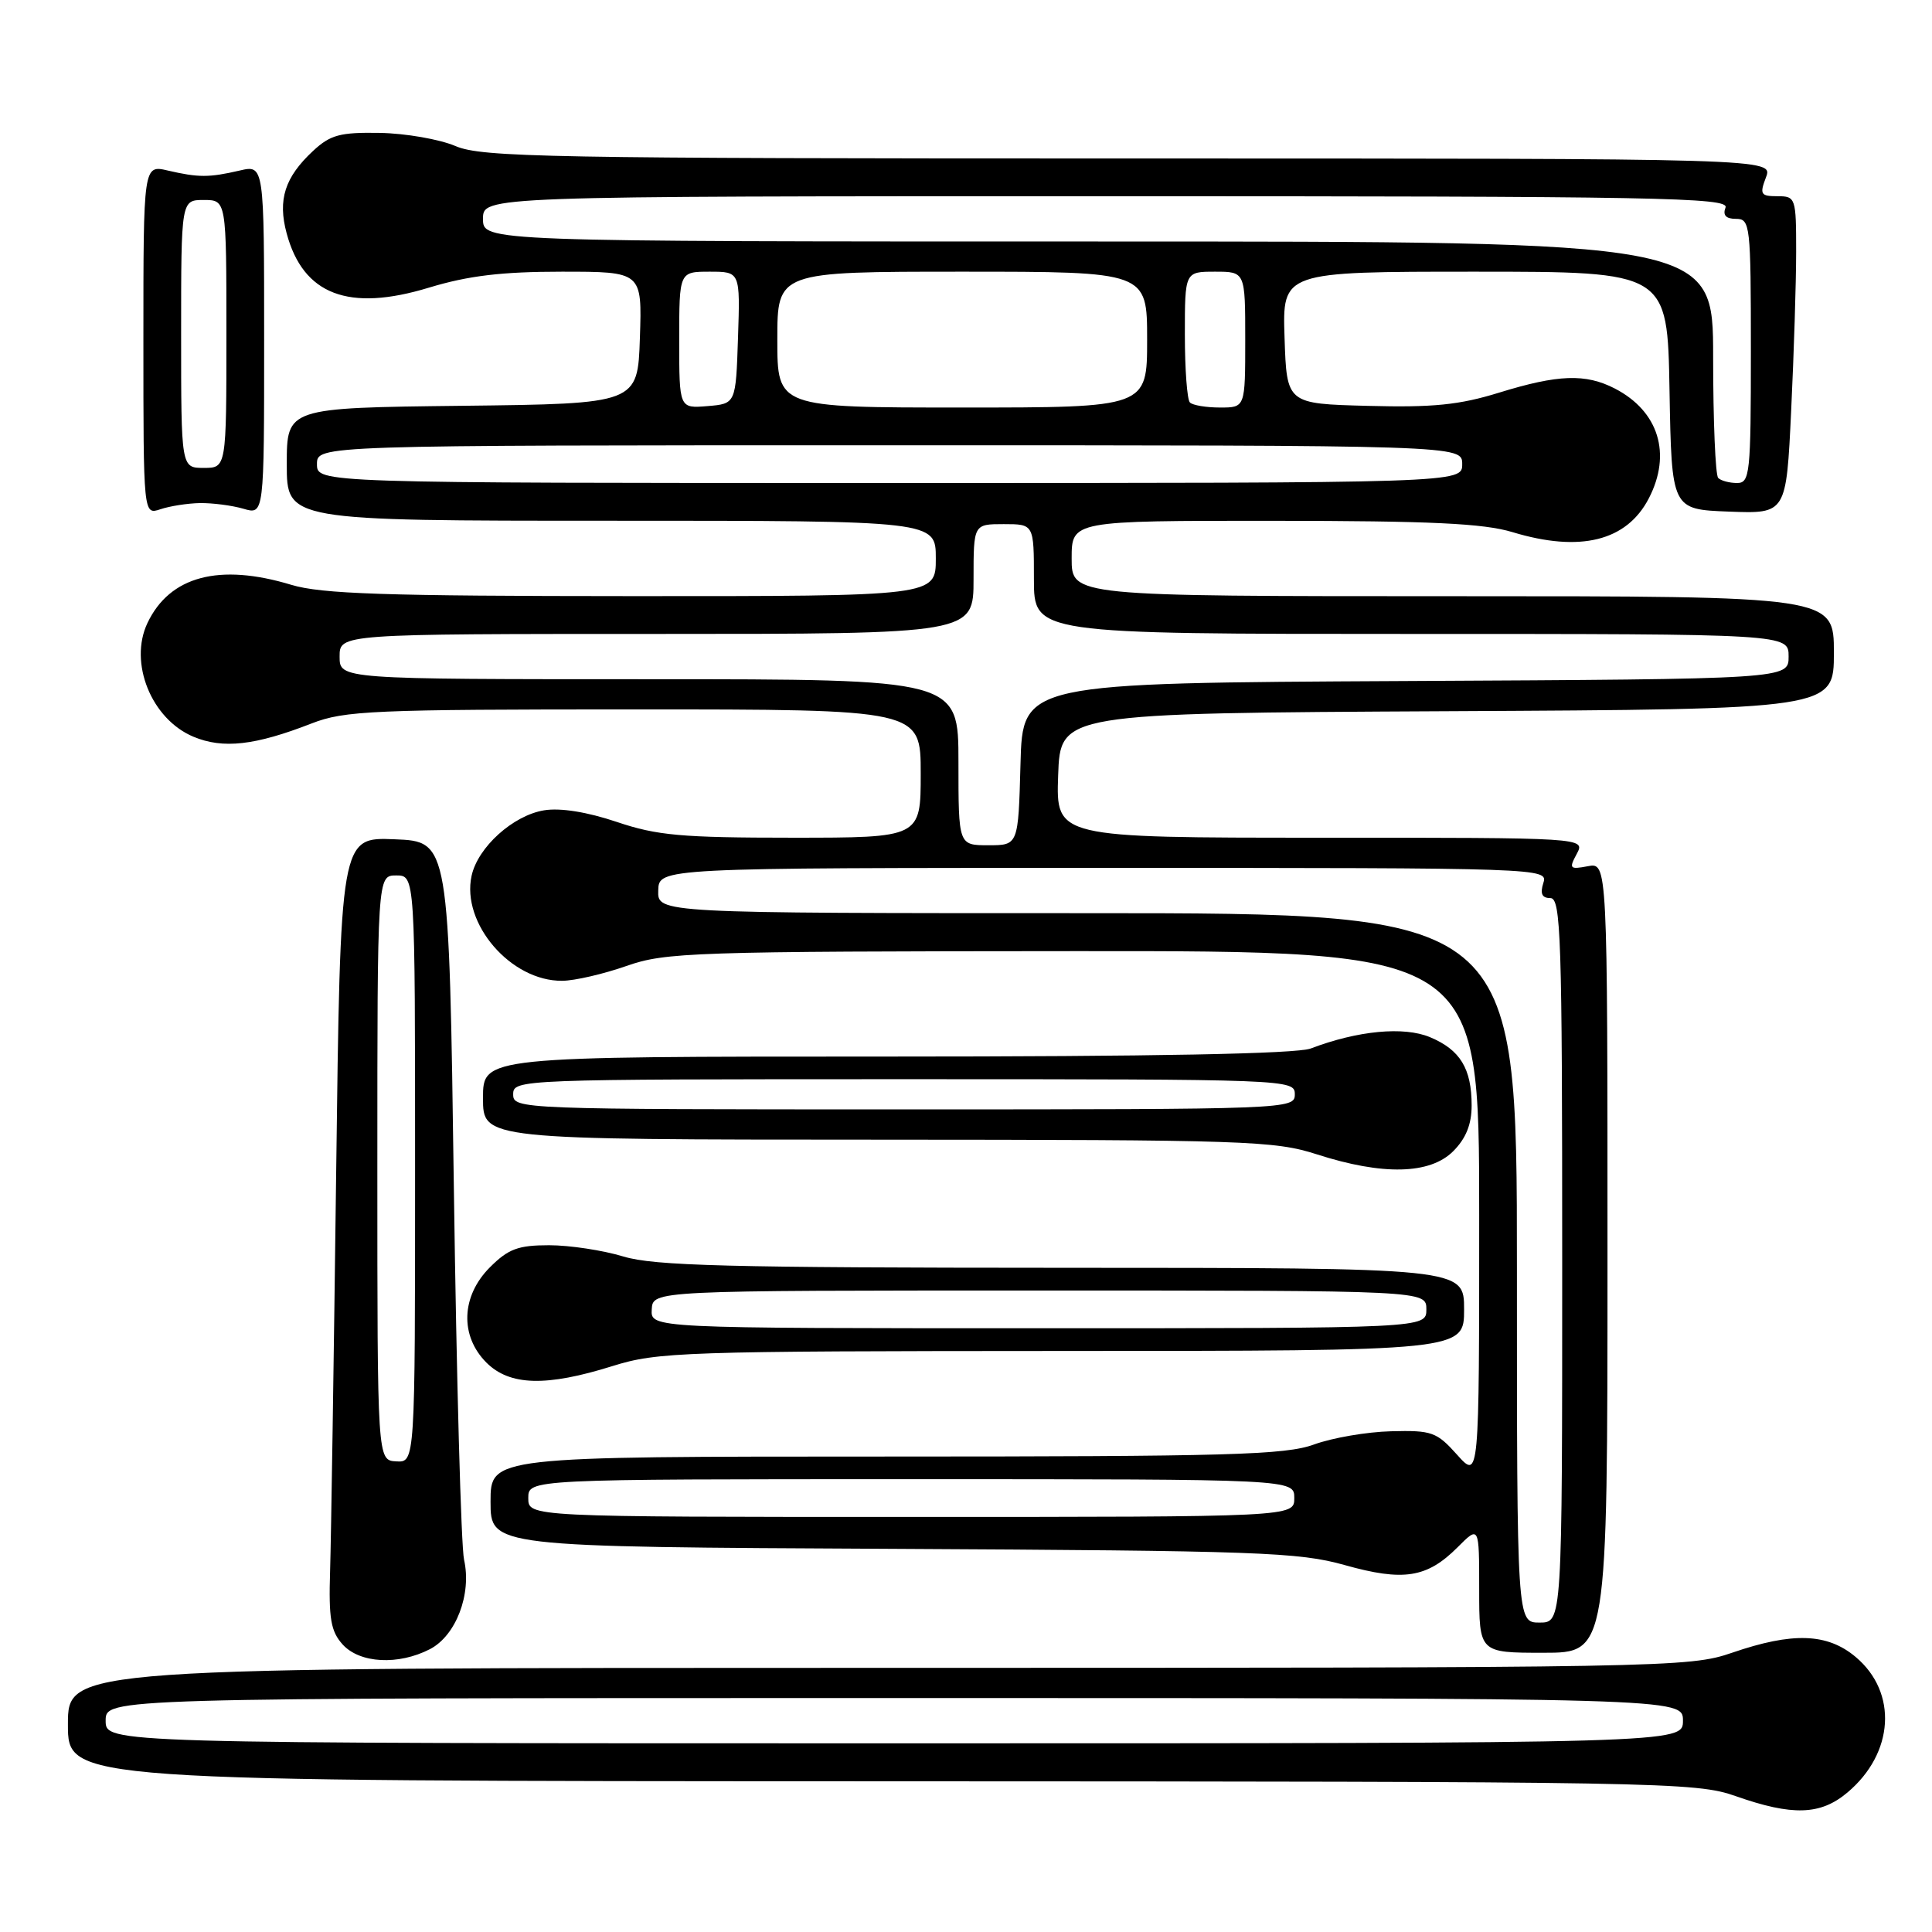 <?xml version="1.0" encoding="UTF-8" standalone="no"?>
<!DOCTYPE svg PUBLIC "-//W3C//DTD SVG 1.1//EN" "http://www.w3.org/Graphics/SVG/1.1/DTD/svg11.dtd" >
<svg xmlns="http://www.w3.org/2000/svg" xmlns:xlink="http://www.w3.org/1999/xlink" version="1.1" viewBox="0 0 256 256">
 <g >
 <path fill="currentColor"
d=" M 244.79 237.52 C 250.99 232.31 251.48 224.26 245.89 219.56 C 242.12 216.39 237.53 216.24 229.50 219.00 C 223.83 220.95 221.08 221.00 116.34 221.00 C 9.00 221.00 9.00 221.00 9.00 228.50 C 9.00 236.00 9.00 236.00 116.75 236.03 C 220.68 236.06 224.69 236.13 230.00 238.00 C 237.51 240.64 241.23 240.52 244.79 237.52 Z  M 56.97 218.52 C 60.42 216.73 62.52 211.24 61.49 206.67 C 61.10 204.93 60.49 182.80 60.14 157.50 C 59.50 111.50 59.50 111.50 52.30 111.21 C 45.10 110.91 45.10 110.91 44.54 155.71 C 44.23 180.34 43.87 203.94 43.74 208.15 C 43.54 214.48 43.83 216.15 45.40 217.90 C 47.68 220.41 52.78 220.68 56.97 218.52 Z  M 213.00 166.64 C 213.00 114.28 213.00 114.28 210.39 114.78 C 207.99 115.23 207.87 115.10 208.93 113.14 C 210.07 111.00 210.07 111.00 174.99 111.00 C 139.92 111.00 139.92 111.00 140.21 102.75 C 140.50 94.50 140.50 94.50 191.75 94.24 C 243.00 93.98 243.00 93.98 243.00 86.49 C 243.00 79.00 243.00 79.00 192.50 79.00 C 142.00 79.00 142.00 79.00 142.00 74.00 C 142.00 69.00 142.00 69.00 168.75 69.01 C 189.55 69.02 196.59 69.35 200.41 70.51 C 209.38 73.23 215.55 71.70 218.48 66.03 C 221.53 60.14 219.78 54.49 213.99 51.49 C 210.10 49.48 206.47 49.61 198.63 52.03 C 193.37 53.66 189.86 54.01 181.27 53.78 C 170.50 53.50 170.50 53.50 170.21 44.75 C 169.92 36.00 169.92 36.00 195.44 36.00 C 220.95 36.00 220.95 36.00 221.22 51.75 C 221.50 67.50 221.50 67.50 229.09 67.79 C 236.69 68.08 236.69 68.08 237.34 54.38 C 237.70 46.85 238.00 37.38 238.00 33.34 C 238.00 26.20 237.93 26.00 235.52 26.00 C 233.30 26.00 233.14 25.75 234.00 23.50 C 234.95 21.00 234.95 21.00 149.60 21.00 C 72.67 21.00 63.86 20.84 60.37 19.36 C 58.24 18.45 53.73 17.67 50.34 17.61 C 45.06 17.52 43.78 17.86 41.48 20.00 C 37.74 23.48 36.78 26.46 37.98 30.91 C 40.17 39.06 46.18 41.36 56.85 38.11 C 62.06 36.53 66.48 36.00 74.44 36.00 C 85.08 36.00 85.08 36.00 84.79 44.75 C 84.50 53.50 84.50 53.50 61.25 53.77 C 38.00 54.04 38.00 54.04 38.00 61.52 C 38.00 69.00 38.00 69.00 81.00 69.00 C 124.00 69.00 124.00 69.00 124.00 74.00 C 124.00 79.00 124.00 79.00 83.75 78.99 C 50.99 78.98 42.59 78.70 38.59 77.49 C 29.05 74.60 22.49 76.34 19.54 82.55 C 17.04 87.82 20.06 95.29 25.63 97.62 C 29.55 99.26 33.80 98.78 41.29 95.86 C 45.66 94.16 49.38 94.00 84.04 94.00 C 122.00 94.00 122.00 94.00 122.00 102.50 C 122.00 111.00 122.00 111.00 104.97 111.00 C 90.33 111.00 87.06 110.71 81.73 108.91 C 77.81 107.59 74.26 107.02 72.10 107.37 C 67.99 108.04 63.32 112.25 62.49 116.04 C 61.10 122.37 67.70 130.03 74.50 129.96 C 76.15 129.95 79.97 129.06 83.00 128.00 C 88.17 126.18 91.71 126.06 142.25 126.03 C 196.00 126.00 196.00 126.00 196.00 161.02 C 196.00 196.03 196.00 196.03 193.08 192.77 C 190.37 189.74 189.73 189.51 184.33 189.65 C 181.12 189.73 176.53 190.52 174.12 191.40 C 170.32 192.79 162.87 193.00 117.37 193.00 C 65.00 193.00 65.00 193.00 65.00 198.98 C 65.00 204.97 65.00 204.97 118.25 205.23 C 166.79 205.48 172.09 205.67 178.18 207.38 C 185.97 209.57 189.08 209.08 193.13 205.03 C 196.00 202.15 196.00 202.15 196.00 210.58 C 196.00 219.00 196.00 219.00 204.50 219.00 C 213.00 219.00 213.00 219.00 213.00 166.64 Z  M 81.16 181.01 C 87.15 179.14 90.43 179.03 140.75 179.01 C 194.00 179.00 194.00 179.00 194.00 173.50 C 194.00 168.00 194.00 168.00 140.75 167.99 C 96.48 167.98 86.67 167.73 82.59 166.49 C 79.89 165.67 75.47 165.00 72.76 165.00 C 68.66 165.00 67.36 165.48 64.92 167.92 C 61.10 171.74 60.91 177.00 64.45 180.55 C 67.54 183.63 72.39 183.76 81.16 181.01 Z  M 192.55 152.55 C 194.25 150.85 195.00 148.98 195.00 146.48 C 195.00 141.59 193.48 139.10 189.48 137.43 C 186.01 135.98 179.91 136.56 173.68 138.93 C 171.81 139.64 153.03 140.00 117.43 140.00 C 64.00 140.00 64.00 140.00 64.00 145.50 C 64.00 151.00 64.00 151.00 116.25 151.01 C 165.12 151.03 168.89 151.15 174.50 152.96 C 183.22 155.77 189.47 155.62 192.55 152.55 Z  M 26.50 66.66 C 28.15 66.64 30.74 66.97 32.25 67.41 C 35.00 68.22 35.00 68.22 35.00 45.03 C 35.00 21.84 35.00 21.84 31.75 22.60 C 27.69 23.54 26.31 23.54 22.25 22.60 C 19.00 21.84 19.00 21.84 19.00 45.04 C 19.00 68.23 19.00 68.23 21.25 67.48 C 22.49 67.06 24.85 66.69 26.50 66.66 Z  M 14.00 228.00 C 14.00 225.00 14.00 225.00 118.50 225.00 C 223.00 225.00 223.00 225.00 223.00 228.00 C 223.00 231.00 223.00 231.00 118.50 231.00 C 14.00 231.00 14.00 231.00 14.00 228.00 Z  M 50.00 154.75 C 50.00 116.00 50.00 116.00 52.50 116.00 C 55.00 116.00 55.00 116.00 55.00 154.89 C 55.00 193.79 55.00 193.79 52.50 193.64 C 50.00 193.50 50.00 193.50 50.00 154.75 Z  M 201.00 168.00 C 201.00 121.00 201.00 121.00 144.07 121.00 C 87.13 121.00 87.13 121.00 87.22 118.00 C 87.30 115.00 87.30 115.00 146.22 115.00 C 204.68 115.00 205.13 115.02 204.50 117.00 C 204.05 118.42 204.32 119.00 205.43 119.00 C 206.83 119.00 207.00 124.08 207.00 167.00 C 207.00 215.00 207.00 215.00 204.00 215.00 C 201.00 215.00 201.00 215.00 201.00 168.00 Z  M 70.00 198.50 C 70.00 196.00 70.00 196.00 120.75 196.00 C 171.50 196.00 171.50 196.00 171.50 198.50 C 171.50 201.00 171.50 201.00 120.75 201.00 C 70.00 201.00 70.00 201.00 70.00 198.50 Z  M 127.00 101.00 C 127.00 90.00 127.00 90.00 86.00 90.00 C 45.00 90.00 45.00 90.00 45.00 87.00 C 45.00 84.00 45.00 84.00 87.00 84.00 C 129.00 84.00 129.00 84.00 129.00 76.73 C 129.00 69.45 129.00 69.45 133.00 69.45 C 137.00 69.45 137.00 69.45 137.00 76.73 C 137.00 84.00 137.00 84.00 187.00 84.00 C 237.00 84.00 237.00 84.00 237.00 86.99 C 237.00 89.98 237.00 89.98 186.25 90.24 C 135.50 90.50 135.50 90.50 135.22 101.25 C 134.93 112.00 134.93 112.00 130.97 112.00 C 127.00 112.00 127.00 112.00 127.00 101.00 Z  M 42.00 61.50 C 42.00 59.00 42.00 59.00 117.88 59.00 C 193.75 59.00 193.75 59.00 193.75 61.50 C 193.75 64.00 193.75 64.00 117.88 64.00 C 42.00 64.00 42.00 64.00 42.00 61.50 Z  M 227.67 63.33 C 227.30 62.97 227.00 55.77 227.00 47.33 C 227.00 32.00 227.00 32.00 145.50 32.00 C 64.00 32.00 64.00 32.00 64.00 29.00 C 64.00 26.00 64.00 26.00 146.61 26.00 C 219.62 26.00 229.15 26.17 228.64 27.50 C 228.25 28.52 228.69 29.00 230.03 29.00 C 231.91 29.00 232.00 29.76 232.00 46.50 C 232.00 62.80 231.87 64.00 230.17 64.00 C 229.16 64.00 228.03 63.70 227.67 63.33 Z  M 90.00 45.06 C 90.00 36.00 90.00 36.00 94.04 36.00 C 98.08 36.00 98.08 36.00 97.79 44.75 C 97.50 53.50 97.50 53.50 93.75 53.81 C 90.00 54.12 90.00 54.12 90.00 45.06 Z  M 103.00 45.00 C 103.00 36.00 103.00 36.00 127.50 36.00 C 152.00 36.00 152.00 36.00 152.00 45.00 C 152.00 54.00 152.00 54.00 127.50 54.00 C 103.00 54.00 103.00 54.00 103.00 45.00 Z  M 157.67 53.33 C 157.30 52.97 157.00 48.92 157.00 44.33 C 157.00 36.00 157.00 36.00 161.00 36.00 C 165.00 36.00 165.00 36.00 165.00 45.00 C 165.00 54.00 165.00 54.00 161.67 54.00 C 159.83 54.00 158.03 53.70 157.67 53.33 Z  M 86.36 173.50 C 86.50 171.00 86.50 171.00 137.75 171.00 C 189.00 171.00 189.00 171.00 189.00 173.50 C 189.00 176.00 189.00 176.00 137.61 176.00 C 86.21 176.00 86.21 176.00 86.36 173.50 Z  M 68.00 145.00 C 68.00 143.03 68.67 143.00 119.79 143.00 C 170.90 143.00 171.57 143.03 171.57 145.00 C 171.57 146.97 170.90 147.00 119.79 147.00 C 68.67 147.00 68.00 146.97 68.00 145.00 Z  M 24.00 44.25 C 24.00 26.50 24.00 26.50 27.00 26.50 C 30.00 26.50 30.00 26.50 30.00 44.25 C 30.00 62.00 30.00 62.00 27.00 62.00 C 24.00 62.00 24.00 62.00 24.00 44.25 Z "/>
</g>
</svg>